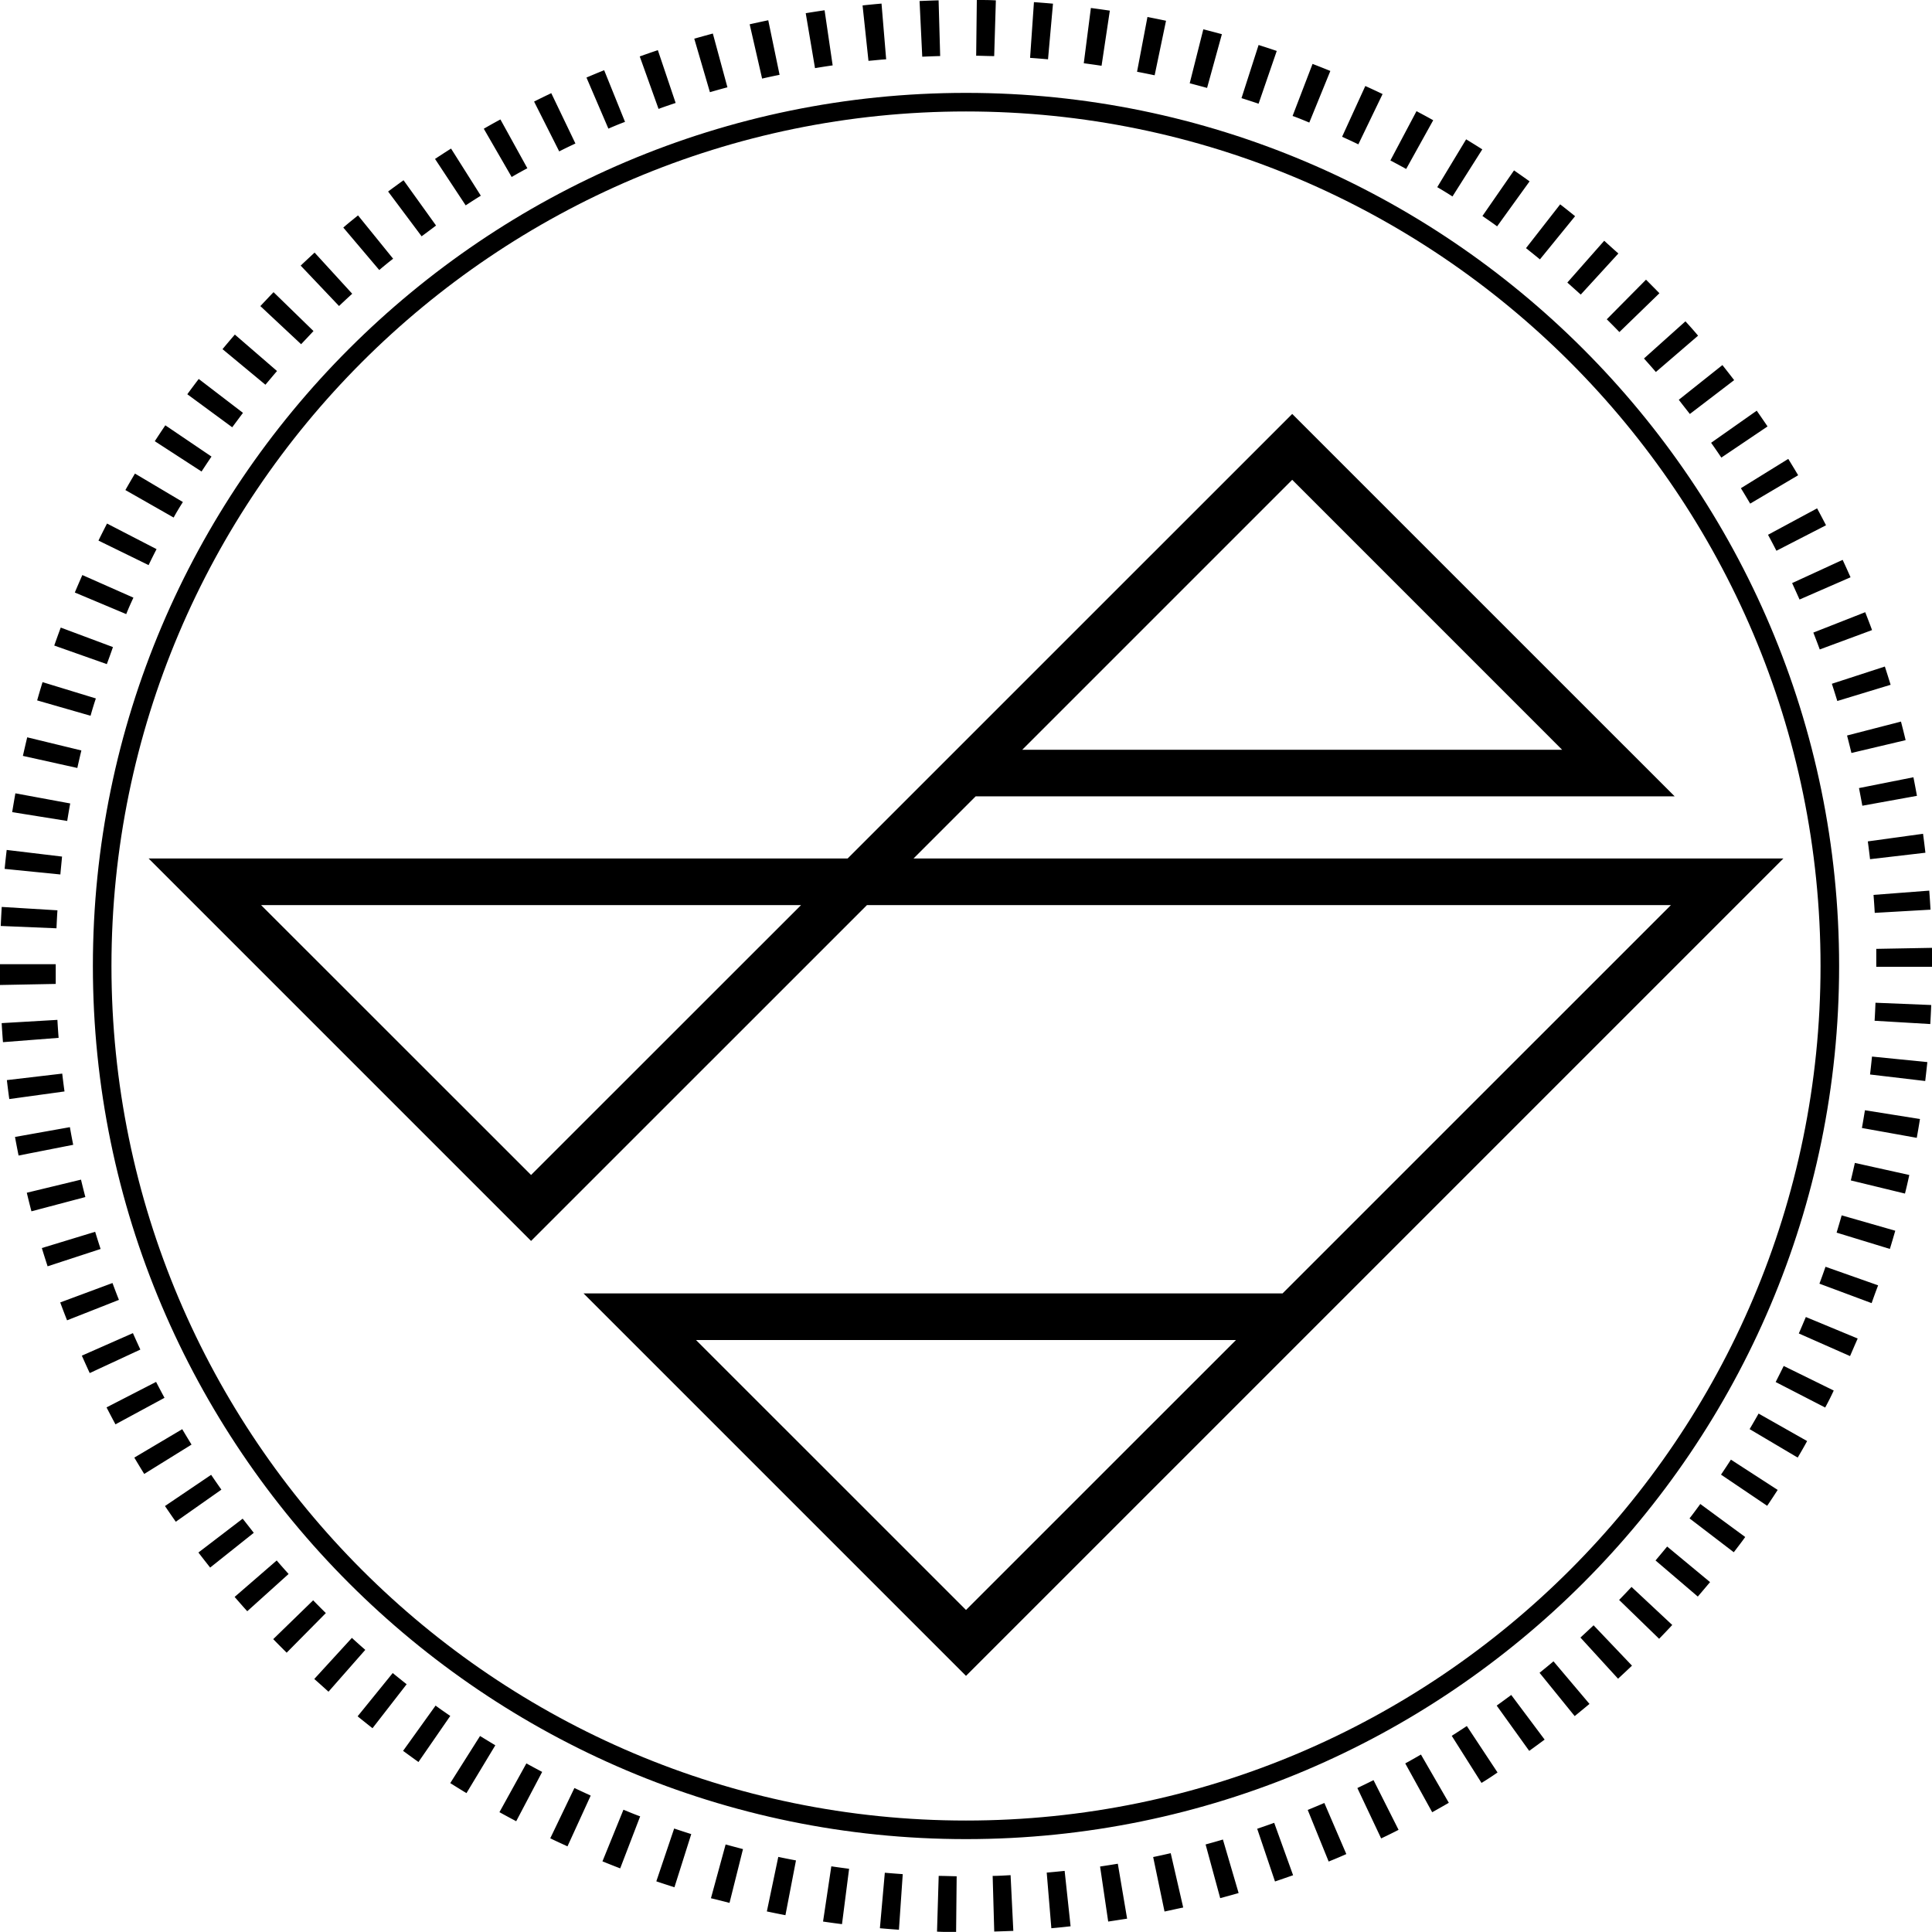 <svg aria-hidden="true" role="img" xmlns="http://www.w3.org/2000/svg" fill="#000000" viewBox="0 0 416 415.98"><defs></defs><g id="Layer_2" data-name="Layer 2"><g id="expanded"><path d="M205.87 416c-1.37 0-2.74 0-4.11-.08l.36-12c1.28 0 2.58.06 3.87.08Zm8.21-.08-.34-12c1.29 0 2.58-.09 3.86-.16l.59 12c-1.37.05-2.74.1-4.11.14Zm-20.52-.41c-1.37-.09-2.74-.2-4.1-.32l1.06-11.95c1.28.11 2.57.21 3.86.3Zm32.82-.3-1-12c1.29-.11 2.58-.24 3.86-.37l1.28 11.93c-1.41.16-2.77.3-4.14.42Zm-45.08-.9c-1.36-.17-2.72-.36-4.08-.56l1.78-11.89c1.27.19 2.55.36 3.83.53Zm57.32-.54-1.75-11.87c1.28-.19 2.55-.39 3.82-.6l2 11.83c-1.36.2-2.69.42-4.07.62Zm-69.5-1.39c-1.35-.26-2.69-.53-4-.81l2.46-11.74c1.27.27 2.54.52 3.81.76Zm81.63-.77-2.45-11.75c1.26-.26 2.53-.54 3.78-.83l2.69 11.7c-1.33.27-2.67.58-4.02.86Zm-93.67-1.88c-1.33-.34-2.65-.68-4-1l3.16-11.58c1.24.34 2.49.67 3.74 1Zm105.66-1-3.15-11.58c1.25-.34 2.49-.69 3.73-1.06l3.38 11.52c-1.32.39-2.64.74-3.96 1.1Zm-117.52-2.36c-1.3-.42-2.61-.84-3.9-1.28l3.84-11.37c1.22.41 2.45.81 3.68 1.2Zm129.32-1.23-3.84-11.37c1.22-.42 2.45-.84 3.66-1.28l4.07 11.29c-1.29.44-2.59.9-3.89 1.34Zm-141-2.84c-1.28-.49-2.55-1-3.82-1.51l4.52-11.12c1.19.49 2.4 1 3.6 1.43Zm152.55-1.47-4.51-11.11c1.19-.49 2.39-1 3.58-1.5l4.73 11c-1.22.55-2.49 1.08-3.76 1.59Zm-163.9-3.27c-1.24-.57-2.48-1.14-3.71-1.73l5.2-10.83 3.51 1.63Zm175.2-1.71L292.27 385c1.16-.56 2.32-1.12 3.48-1.7l5.39 10.7c-1.23.64-2.47 1.24-3.71 1.83Zm-186.24-3.7c-1.21-.64-2.41-1.29-3.61-1.95l5.8-10.5c1.13.62 2.26 1.23 3.4 1.83Zm197.23-1.94-5.8-10.51c1.13-.62 2.26-1.26 3.38-1.91l6 10.39c-1.15.67-2.34 1.34-3.54 2.01Zm-207.94-4.11c-1.17-.71-2.33-1.43-3.49-2.16l6.41-10.14 3.29 2ZM319 383.9l-6.41-10.14c1.09-.69 2.18-1.4 3.25-2.11l6.61 10c-1.1.77-2.25 1.52-3.45 2.25Zm-228.9-4.5-3.31-2.4 7-9.75c1 .75 2.1 1.49 3.16 2.23Zm239.17-2.4-7-9.75c1.05-.75 2.09-1.52 3.13-2.29l7.19 9.61c-1.1.82-2.21 1.63-3.32 2.43Zm-249.06-4.88c-1.07-.84-2.15-1.7-3.21-2.56l7.56-9.32c1 .82 2 1.62 3 2.41Zm258.85-2.61-7.56-9.32c1-.81 2-1.63 3-2.47l7.75 9.17c-1.07.88-2.12 1.76-3.19 2.62Zm-268.33-5.25c-1-.9-2-1.82-3.06-2.74l8.1-8.85q1.42 1.31 2.88 2.58Zm277.67-2.8-8.1-8.86c.95-.87 1.89-1.75 2.83-2.64l8.27 8.69c-.99.95-1.99 1.88-3 2.81Zm-286.68-5.6c-1-1-1.94-1.94-2.89-2.92l8.6-8.36c.9.93 1.81 1.84 2.73 2.75Zm295.52-3-8.61-8.36c.9-.92 1.79-1.86 2.67-2.8l8.77 8.19c-.93 1.01-1.88 2-2.83 2.98Zm-304-5.93c-.92-1-1.82-2.05-2.72-3.08l9.06-7.85c.85 1 1.7 1.95 2.56 2.91Zm312.34-3.15-9.11-7.78c.84-1 1.68-2 2.5-3l9.24 7.66a367.3 367.3 0 0 1-2.65 3.13Zm-320.33-6.25c-.85-1.07-1.69-2.15-2.53-3.24l9.53-7.29c.79 1 1.58 2 2.39 3.05Zm328.07-3.3-9.53-7.29c.79-1 1.56-2.06 2.32-3.1l9.67 7.11c-.78 1.1-1.63 2.19-2.46 3.28Zm-335.47-6.57c-.79-1.12-1.56-2.25-2.33-3.38l9.94-6.72c.73 1.07 1.46 2.13 2.21 3.19Zm342.66-3.43-9.94-6.71c.72-1.07 1.43-2.14 2.13-3.23l10.07 6.52c-.77 1.19-1.49 2.29-2.26 3.42Zm-349.46-6.86c-.72-1.17-1.43-2.34-2.13-3.52l10.32-6.12c.66 1.12 1.33 2.22 2 3.32Zm356-3.54-10.32-6.11c.65-1.11 1.3-2.22 1.93-3.35l10.45 5.92c-.64 1.19-1.32 2.37-2.02 3.54Zm-362.19-7.14c-.65-1.21-1.29-2.43-1.92-3.65l10.67-5.49c.59 1.15 1.2 2.3 1.81 3.43ZM393 303.07l-10.66-5.49c.58-1.15 1.16-2.3 1.73-3.46l10.77 5.29a56.93 56.93 0 0 1-1.84 3.66Zm-373.68-7.42c-.58-1.25-1.14-2.5-1.7-3.75l11-4.85c.52 1.18 1.06 2.36 1.6 3.54Zm379-3.67-11-4.86c.52-1.17 1-2.35 1.52-3.54l11.16 4.63c-.56 1.26-1.1 2.52-1.65 3.79Zm-383.88-7.69c-.5-1.27-1-2.56-1.47-3.85l11.25-4.18c.45 1.22.91 2.43 1.39 3.63Zm388.56-3.7-11.24-4.19c.45-1.2.89-2.42 1.31-3.64l11.33 4c-.48 1.24-.95 2.55-1.4 3.83Zm-392.75-7.93c-.42-1.3-.84-2.61-1.24-3.93l11.48-3.5c.38 1.24.77 2.47 1.17 3.7Zm396.68-3.74-11.47-3.51c.37-1.24.74-2.48 1.09-3.72l11.54 3.31c-.37 1.29-.76 2.61-1.16 3.92Zm-400.16-8.1c-.35-1.32-.68-2.65-1-4L17.44 254c.3 1.25.61 2.5.94 3.75ZM410.18 257l-11.66-2.83c.3-1.25.59-2.5.87-3.77l11.72 2.6c-.29 1.36-.6 2.7-.93 4ZM4 248.81c-.27-1.34-.53-2.69-.77-4l11.82-2.11c.22 1.27.46 2.54.71 3.8ZM412.72 245l-11.81-2.12c.23-1.27.44-2.54.65-3.82l11.85 1.89q-.33 2.05-.69 4.05ZM2 236.65c-.19-1.35-.36-2.71-.52-4.08l11.92-1.4c.15 1.28.31 2.56.49 3.84Zm412.58-3.88-11.92-1.41c.15-1.28.29-2.57.42-3.86l11.92 1.19c-.15 1.36-.3 2.73-.46 4.08ZM.64 224.4c-.11-1.36-.2-2.73-.28-4.1l12-.7c.07 1.29.16 2.58.26 3.87Zm415-3.9-12-.71c.08-1.29.14-2.58.19-3.88l12 .49c-.05 1.37-.12 2.74-.2 4.1ZM0 212.09V207.61h12v4.25Zm416-3.91h-12v-3.87l12-.22V208Zm-403.84-8.3-12-.5c.06-1.37.13-2.73.21-4.1l12 .73c-.09 1.28-.15 2.57-.21 3.87Zm391.51-3.32c-.07-1.29-.16-2.58-.26-3.87l12-.92c.1 1.36.19 2.73.27 4.1ZM13 188.29l-12-1.2c.13-1.36.28-2.72.44-4.08l11.92 1.43c-.11 1.28-.25 2.56-.36 3.85ZM402.66 185c-.15-1.28-.31-2.56-.48-3.83l11.89-1.64q.27 2 .51 4.08Zm-388.19-8.23-11.85-1.9q.33-2 .69-4.05L15.12 173c-.23 1.22-.44 2.5-.65 3.77ZM401 173.49c-.23-1.27-.47-2.53-.72-3.8l11.72-2.33c.27 1.34.52 2.69.76 4Zm-384.35-8.13-11.72-2.6c.3-1.33.61-2.67.93-4l11.66 2.83c-.3 1.26-.59 2.51-.87 3.77Zm382-3.23c-.3-1.26-.62-2.51-.94-3.76l11.61-3c.34 1.32.68 2.65 1 4Zm-379.11-8L8 150.81c.37-1.31.76-2.63 1.16-3.93l11.48 3.51c-.42 1.24-.79 2.47-1.14 3.72Zm376.07-3.19c-.38-1.24-.77-2.47-1.17-3.71l11.41-3.71c.42 1.31.84 2.62 1.24 3.93ZM23 143l-11.32-4c.46-1.3.92-2.59 1.4-3.87l11.24 4.2c-.44 1.28-.88 2.49-1.32 3.67Zm368.83-3.16c-.44-1.21-.91-2.42-1.38-3.63l11.17-4.39c.5 1.28 1 2.56 1.47 3.85Zm-364.65-7.61-11.07-4.65c.53-1.26 1.07-2.51 1.62-3.76l11 4.87c-.55 1.17-1.06 2.31-1.55 3.54Zm360.3-3.14c-.53-1.18-1.06-2.36-1.6-3.54l10.88-5c.58 1.24 1.14 2.49 1.7 3.75ZM32 121.68l-10.8-5.28c.6-1.23 1.22-2.45 1.84-3.67l10.67 5.51c-.59 1.14-1.17 2.29-1.71 3.44Zm350.5-3.09c-.59-1.15-1.19-2.3-1.81-3.44l10.57-5.69c.65 1.21 1.29 2.42 1.92 3.64Zm-345.11-7.15L27 105.52c.67-1.19 1.36-2.37 2.06-3.55l10.32 6.13c-.71 1.11-1.38 2.22-1.99 3.34Zm339.46-3c-.66-1.11-1.32-2.22-2-3.32l10.2-6.31c.72 1.17 1.43 2.34 2.13 3.52ZM43.4 101.53 33.33 95c.75-1.15 1.5-2.29 2.27-3.42l9.94 6.73c-.72 1.06-1.44 2.14-2.14 3.22Zm327.24-3c-.72-1.07-1.45-2.13-2.2-3.19l9.82-6.91c.78 1.12 1.56 2.25 2.33 3.39ZM50 92l-9.67-7.11c.81-1.11 1.63-2.2 2.46-3.29l9.53 7.3C51.54 89.92 50.76 91 50 92Zm313.86-2.86c-.78-1-1.58-2-2.38-3.06l9.39-7.47c.85 1.07 1.69 2.15 2.53 3.24Zm-306.71-6.3-9.24-7.66c.88-1.06 1.76-2.1 2.66-3.14l9.08 7.85c-.85.98-1.65 1.96-2.5 2.95Zm299.39-2.74c-.85-1-1.7-1.95-2.56-2.91l8.93-8c.92 1 1.82 2 2.72 3.09Zm-291.72-6-8.76-8.19c.94-1 1.88-2 2.84-3l8.6 8.37c-.9.98-1.79 1.91-2.68 2.85Zm283.87-2.6c-.89-.93-1.8-1.84-2.72-2.75l8.45-8.53c1 1 1.93 1.94 2.89 2.92ZM73 65.89l-8.26-8.7c1-.94 2-1.88 3-2.8l8.1 8.86c-.96.87-1.9 1.75-2.84 2.64Zm267.37-2.46-2.89-2.59 7.94-9c1 .91 2 1.82 3.05 2.74ZM81.66 58.14 73.92 49c1-.88 2.1-1.75 3.17-2.62l7.56 9.33c-1.01.77-2 1.59-2.99 2.43Zm249.92-2.29c-1-.82-2-1.62-3-2.42l7.36-9.43q1.62 1.26 3.21 2.55Zm-240.82-5-7.19-9.61c1.1-.82 2.21-1.63 3.32-2.43l7 9.75c-1.05.81-2.1 1.57-3.13 2.34Zm231.6-2.11c-1-.75-2.1-1.49-3.16-2.23l6.8-9.82c1.12.78 2.24 1.56 3.35 2.36Zm-222.09-4.52-6.6-10c1.14-.75 2.29-1.5 3.45-2.23l6.41 10.15c-1.09.67-2.18 1.37-3.26 2.08Zm212.48-1.92c-1.09-.69-2.18-1.37-3.28-2l6.22-10.3q1.76 1.07 3.48 2.16Zm-202.58-4.19-6-10.39c1.19-.69 2.38-1.36 3.58-2l5.8 10.51c-1.14.6-2.26 1.23-3.38 1.88Zm192.61-1.73c-1.13-.62-2.26-1.23-3.4-1.83L305 23.94c1.2.63 2.41 1.28 3.6 1.95ZM120.41 32.6 115 21.87c1.23-.62 2.46-1.22 3.7-1.81l5.2 10.84c-1.17.55-2.33 1.1-3.49 1.7Zm172.07-1.52c-1.16-.56-2.32-1.1-3.5-1.63l5-10.93c1.25.56 2.49 1.14 3.72 1.73ZM131 27.7l-4.72-11c1.26-.54 2.53-1.07 3.81-1.58l4.49 11.12c-1.23.46-2.42.95-3.58 1.46Zm150.92-1.31c-1.19-.49-2.39-1-3.6-1.42l4.3-11.21c1.29.5 2.56 1 3.83 1.52ZM141.8 23.45l-4.05-11.3c1.3-.46 2.6-.92 3.9-1.35l3.83 11.37c-1.23.41-2.48.83-3.68 1.28ZM271 22.33c-1.22-.41-2.45-.81-3.68-1.2L271 9.69c1.31.41 2.61.84 3.91 1.28Zm-118.14-2.48-3.37-11.52q2-.57 4-1.11l3.14 11.58c-1.29.34-2.53.69-3.77 1.05Zm107.05-.92c-1.24-.34-2.49-.67-3.74-1l2.93-11.62c1.33.34 2.66.69 4 1.05Zm-95.81-2-2.68-11.7q2-.45 4-.87l2.44 11.75c-1.24.25-2.51.52-3.76.81Zm84.52-.72c-1.26-.26-2.52-.52-3.79-.76l2.24-11.79c1.35.26 2.69.53 4 .81Zm-73.13-1.53-2-11.84c1.35-.22 2.7-.43 4.06-.63l1.74 11.87c-1.29.18-2.53.38-3.8.59Zm61.7-.52c-1.27-.19-2.55-.37-3.83-.54l1.53-11.9c1.37.18 2.72.37 4.08.57ZM187 13.1l-1.27-11.93c1.35-.15 2.72-.28 4.08-.4l1 12c-1.25.07-2.53.23-3.81.33Zm38.66-.33c-1.28-.11-2.57-.22-3.86-.31l.83-12c1.37.1 2.74.21 4.1.33Zm-27.08-.56L198 .22c1.36-.06 2.73-.11 4.1-.15l.34 12q-1.92.05-3.86.14Zm15.49-.13c-1.29 0-2.58-.07-3.88-.08l.14-12c1.37 0 2.74 0 4.1.08Z"/><path d="M208 396c-103.66 0-188-84.35-188-188S104.34 20 208 20s188 84.33 188 188-84.34 188-188 188Zm0-372C106.54 24 24 106.53 24 208s82.54 184 184 184 184-82.54 184-184S309.46 24 208 24Z"/><path d="m196.7 184.85 13.38-13.38h150.51l-82.35-82.34-95.73 95.72H32l82.35 82.35 72.32-72.31h173.11l-83.62 83.61H125.65L208 360.85l176-176Zm81.54-81.54 58.12 58.13H220.11ZM114.35 253l-58.13-58.11h116.26ZM208 346.66l-58.13-58.12h116.26Z" id="sj_logo"/></g></g></svg>